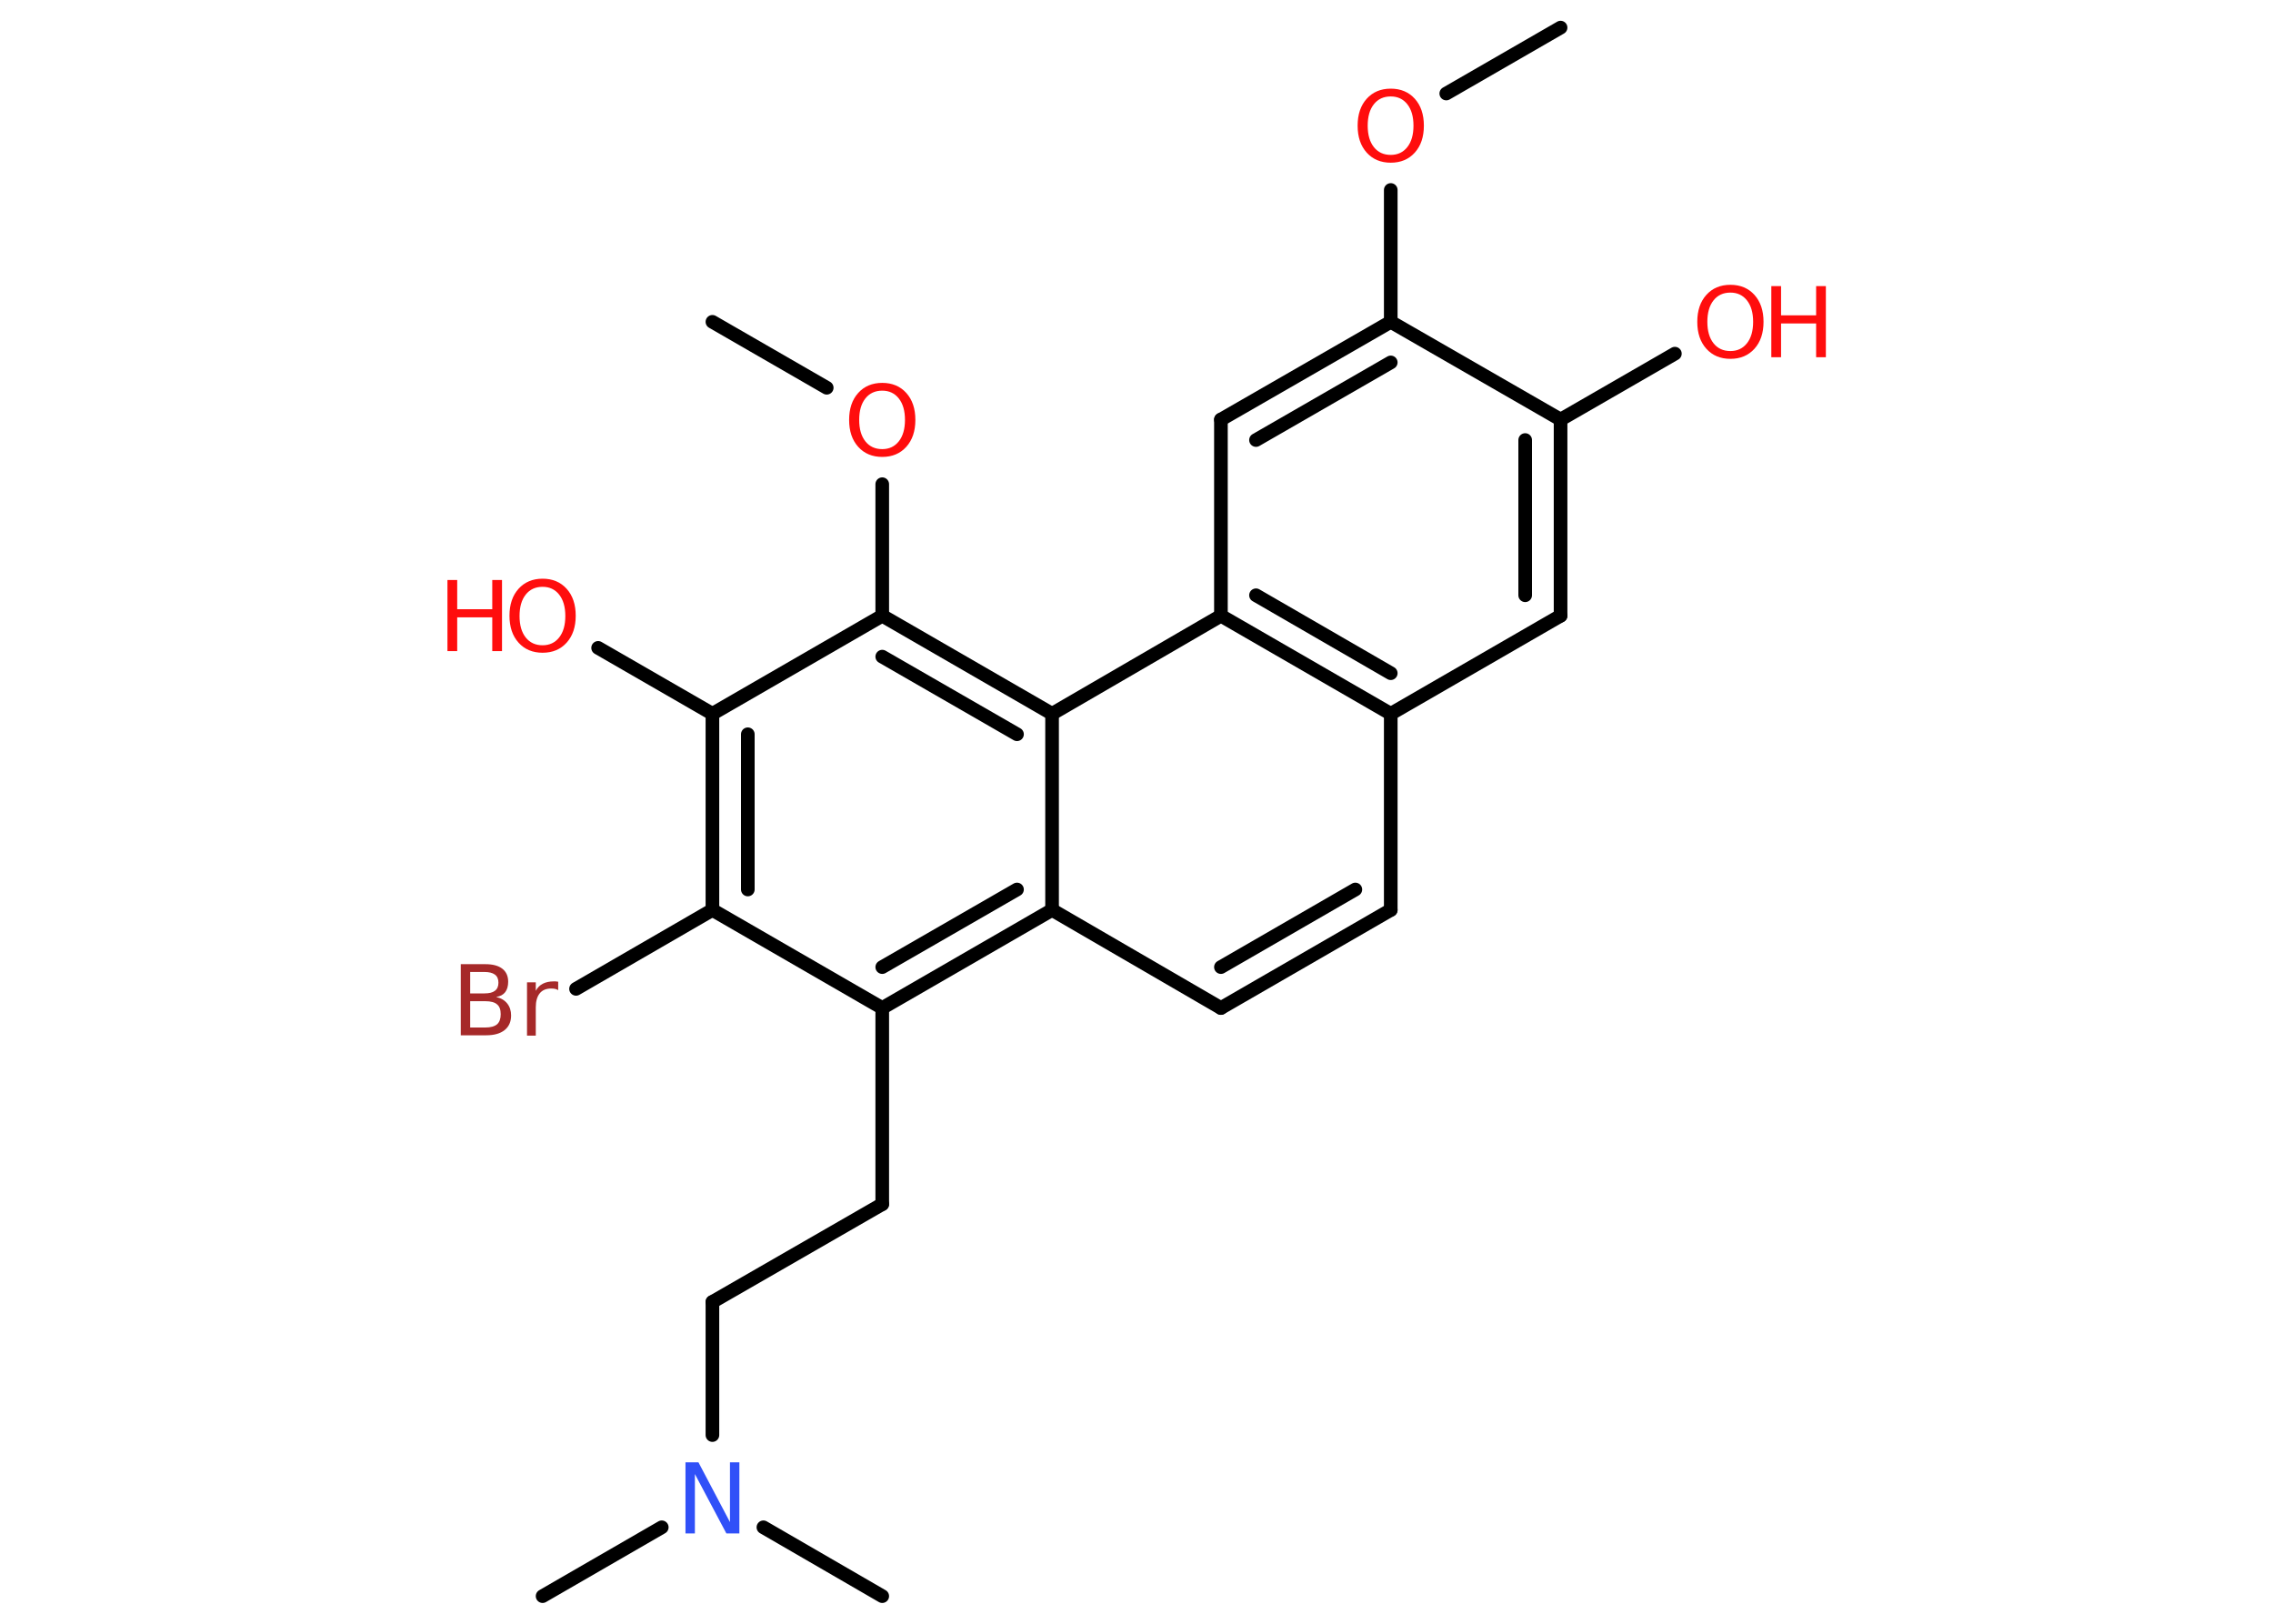 <?xml version='1.0' encoding='UTF-8'?>
<!DOCTYPE svg PUBLIC "-//W3C//DTD SVG 1.1//EN" "http://www.w3.org/Graphics/SVG/1.1/DTD/svg11.dtd">
<svg version='1.2' xmlns='http://www.w3.org/2000/svg' xmlns:xlink='http://www.w3.org/1999/xlink' width='70.0mm' height='50.0mm' viewBox='0 0 70.0 50.0'>
  <desc>Generated by the Chemistry Development Kit (http://github.com/cdk)</desc>
  <g stroke-linecap='round' stroke-linejoin='round' stroke='#000000' stroke-width='.42' fill='#FF0D0D'>
    <rect x='.0' y='.0' width='70.0' height='50.0' fill='#FFFFFF' stroke='none'/>
    <g id='mol1' class='mol'>
      <line id='mol1bnd1' class='bond' x1='48.06' y1='.85' x2='44.54' y2='2.88'/>
      <line id='mol1bnd2' class='bond' x1='42.83' y1='5.85' x2='42.83' y2='9.91'/>
      <g id='mol1bnd3' class='bond'>
        <line x1='42.83' y1='9.91' x2='37.6' y2='12.92'/>
        <line x1='42.83' y1='11.16' x2='38.68' y2='13.55'/>
      </g>
      <line id='mol1bnd4' class='bond' x1='37.6' y1='12.92' x2='37.6' y2='18.96'/>
      <g id='mol1bnd5' class='bond'>
        <line x1='37.6' y1='18.96' x2='42.83' y2='21.98'/>
        <line x1='38.68' y1='18.33' x2='42.83' y2='20.73'/>
      </g>
      <line id='mol1bnd6' class='bond' x1='42.83' y1='21.98' x2='42.83' y2='28.02'/>
      <g id='mol1bnd7' class='bond'>
        <line x1='37.6' y1='31.04' x2='42.83' y2='28.02'/>
        <line x1='37.6' y1='29.78' x2='41.74' y2='27.39'/>
      </g>
      <line id='mol1bnd8' class='bond' x1='37.6' y1='31.04' x2='32.4' y2='28.02'/>
      <g id='mol1bnd9' class='bond'>
        <line x1='27.17' y1='31.04' x2='32.4' y2='28.02'/>
        <line x1='27.17' y1='29.78' x2='31.32' y2='27.39'/>
      </g>
      <line id='mol1bnd10' class='bond' x1='27.17' y1='31.04' x2='27.17' y2='37.08'/>
      <line id='mol1bnd11' class='bond' x1='27.17' y1='37.08' x2='21.94' y2='40.09'/>
      <line id='mol1bnd12' class='bond' x1='21.94' y1='40.09' x2='21.94' y2='44.19'/>
      <line id='mol1bnd13' class='bond' x1='20.38' y1='47.03' x2='16.71' y2='49.15'/>
      <line id='mol1bnd14' class='bond' x1='23.51' y1='47.03' x2='27.17' y2='49.15'/>
      <line id='mol1bnd15' class='bond' x1='27.17' y1='31.04' x2='21.94' y2='28.02'/>
      <line id='mol1bnd16' class='bond' x1='21.94' y1='28.02' x2='17.74' y2='30.45'/>
      <g id='mol1bnd17' class='bond'>
        <line x1='21.94' y1='21.98' x2='21.94' y2='28.02'/>
        <line x1='23.03' y1='22.61' x2='23.03' y2='27.39'/>
      </g>
      <line id='mol1bnd18' class='bond' x1='21.94' y1='21.98' x2='18.42' y2='19.95'/>
      <line id='mol1bnd19' class='bond' x1='21.94' y1='21.98' x2='27.17' y2='18.96'/>
      <line id='mol1bnd20' class='bond' x1='27.17' y1='18.96' x2='27.17' y2='14.91'/>
      <line id='mol1bnd21' class='bond' x1='25.46' y1='11.94' x2='21.94' y2='9.91'/>
      <g id='mol1bnd22' class='bond'>
        <line x1='32.4' y1='21.98' x2='27.17' y2='18.96'/>
        <line x1='31.32' y1='22.61' x2='27.17' y2='20.22'/>
      </g>
      <line id='mol1bnd23' class='bond' x1='32.4' y1='28.02' x2='32.4' y2='21.98'/>
      <line id='mol1bnd24' class='bond' x1='37.6' y1='18.96' x2='32.4' y2='21.98'/>
      <line id='mol1bnd25' class='bond' x1='42.83' y1='21.98' x2='48.06' y2='18.96'/>
      <g id='mol1bnd26' class='bond'>
        <line x1='48.06' y1='18.96' x2='48.06' y2='12.92'/>
        <line x1='46.97' y1='18.33' x2='46.97' y2='13.55'/>
      </g>
      <line id='mol1bnd27' class='bond' x1='42.83' y1='9.91' x2='48.06' y2='12.92'/>
      <line id='mol1bnd28' class='bond' x1='48.06' y1='12.92' x2='51.58' y2='10.89'/>
      <path id='mol1atm2' class='atom' d='M42.83 2.97q-.33 .0 -.52 .24q-.19 .24 -.19 .66q.0 .42 .19 .66q.19 .24 .52 .24q.32 .0 .51 -.24q.19 -.24 .19 -.66q.0 -.42 -.19 -.66q-.19 -.24 -.51 -.24zM42.83 2.73q.46 .0 .74 .31q.28 .31 .28 .83q.0 .52 -.28 .83q-.28 .31 -.74 .31q-.46 .0 -.74 -.31q-.28 -.31 -.28 -.83q.0 -.52 .28 -.83q.28 -.31 .74 -.31z' stroke='none'/>
      <path id='mol1atm13' class='atom' d='M21.11 45.03h.4l.97 1.84v-1.84h.29v2.19h-.4l-.97 -1.83v1.83h-.29v-2.19z' stroke='none' fill='#3050F8'/>
      <path id='mol1atm17' class='atom' d='M14.48 30.83v.81h.47q.24 .0 .36 -.1q.11 -.1 .11 -.31q.0 -.21 -.11 -.3q-.11 -.1 -.36 -.1h-.47zM14.48 29.93v.66h.44q.22 .0 .32 -.08q.11 -.08 .11 -.25q.0 -.17 -.11 -.25q-.11 -.08 -.32 -.08h-.44zM14.19 29.69h.76q.34 .0 .52 .14q.18 .14 .18 .4q.0 .2 -.09 .32q-.09 .12 -.28 .15q.22 .05 .34 .2q.12 .15 .12 .37q.0 .29 -.2 .45q-.2 .16 -.57 .16h-.78v-2.19zM17.19 30.49q-.05 -.03 -.1 -.04q-.05 -.01 -.12 -.01q-.23 .0 -.35 .15q-.12 .15 -.12 .43v.87h-.27v-1.64h.27v.26q.08 -.15 .22 -.22q.14 -.07 .33 -.07q.03 .0 .06 .0q.03 .0 .08 .01v.28z' stroke='none' fill='#A62929'/>
      <g id='mol1atm19' class='atom'>
        <path d='M16.71 18.07q-.33 .0 -.52 .24q-.19 .24 -.19 .66q.0 .42 .19 .66q.19 .24 .52 .24q.32 .0 .51 -.24q.19 -.24 .19 -.66q.0 -.42 -.19 -.66q-.19 -.24 -.51 -.24zM16.71 17.82q.46 .0 .74 .31q.28 .31 .28 .83q.0 .52 -.28 .83q-.28 .31 -.74 .31q-.46 .0 -.74 -.31q-.28 -.31 -.28 -.83q.0 -.52 .28 -.83q.28 -.31 .74 -.31z' stroke='none'/>
        <path d='M13.78 17.86h.3v.9h1.08v-.9h.3v2.19h-.3v-1.04h-1.08v1.04h-.3v-2.19z' stroke='none'/>
      </g>
      <path id='mol1atm21' class='atom' d='M27.17 12.03q-.33 .0 -.52 .24q-.19 .24 -.19 .66q.0 .42 .19 .66q.19 .24 .52 .24q.32 .0 .51 -.24q.19 -.24 .19 -.66q.0 -.42 -.19 -.66q-.19 -.24 -.51 -.24zM27.17 11.79q.46 .0 .74 .31q.28 .31 .28 .83q.0 .52 -.28 .83q-.28 .31 -.74 .31q-.46 .0 -.74 -.31q-.28 -.31 -.28 -.83q.0 -.52 .28 -.83q.28 -.31 .74 -.31z' stroke='none'/>
      <g id='mol1atm26' class='atom'>
        <path d='M53.29 9.01q-.33 .0 -.52 .24q-.19 .24 -.19 .66q.0 .42 .19 .66q.19 .24 .52 .24q.32 .0 .51 -.24q.19 -.24 .19 -.66q.0 -.42 -.19 -.66q-.19 -.24 -.51 -.24zM53.29 8.77q.46 .0 .74 .31q.28 .31 .28 .83q.0 .52 -.28 .83q-.28 .31 -.74 .31q-.46 .0 -.74 -.31q-.28 -.31 -.28 -.83q.0 -.52 .28 -.83q.28 -.31 .74 -.31z' stroke='none'/>
        <path d='M54.55 8.81h.3v.9h1.08v-.9h.3v2.19h-.3v-1.04h-1.08v1.04h-.3v-2.19z' stroke='none'/>
      </g>
    </g>
  </g>
</svg>
